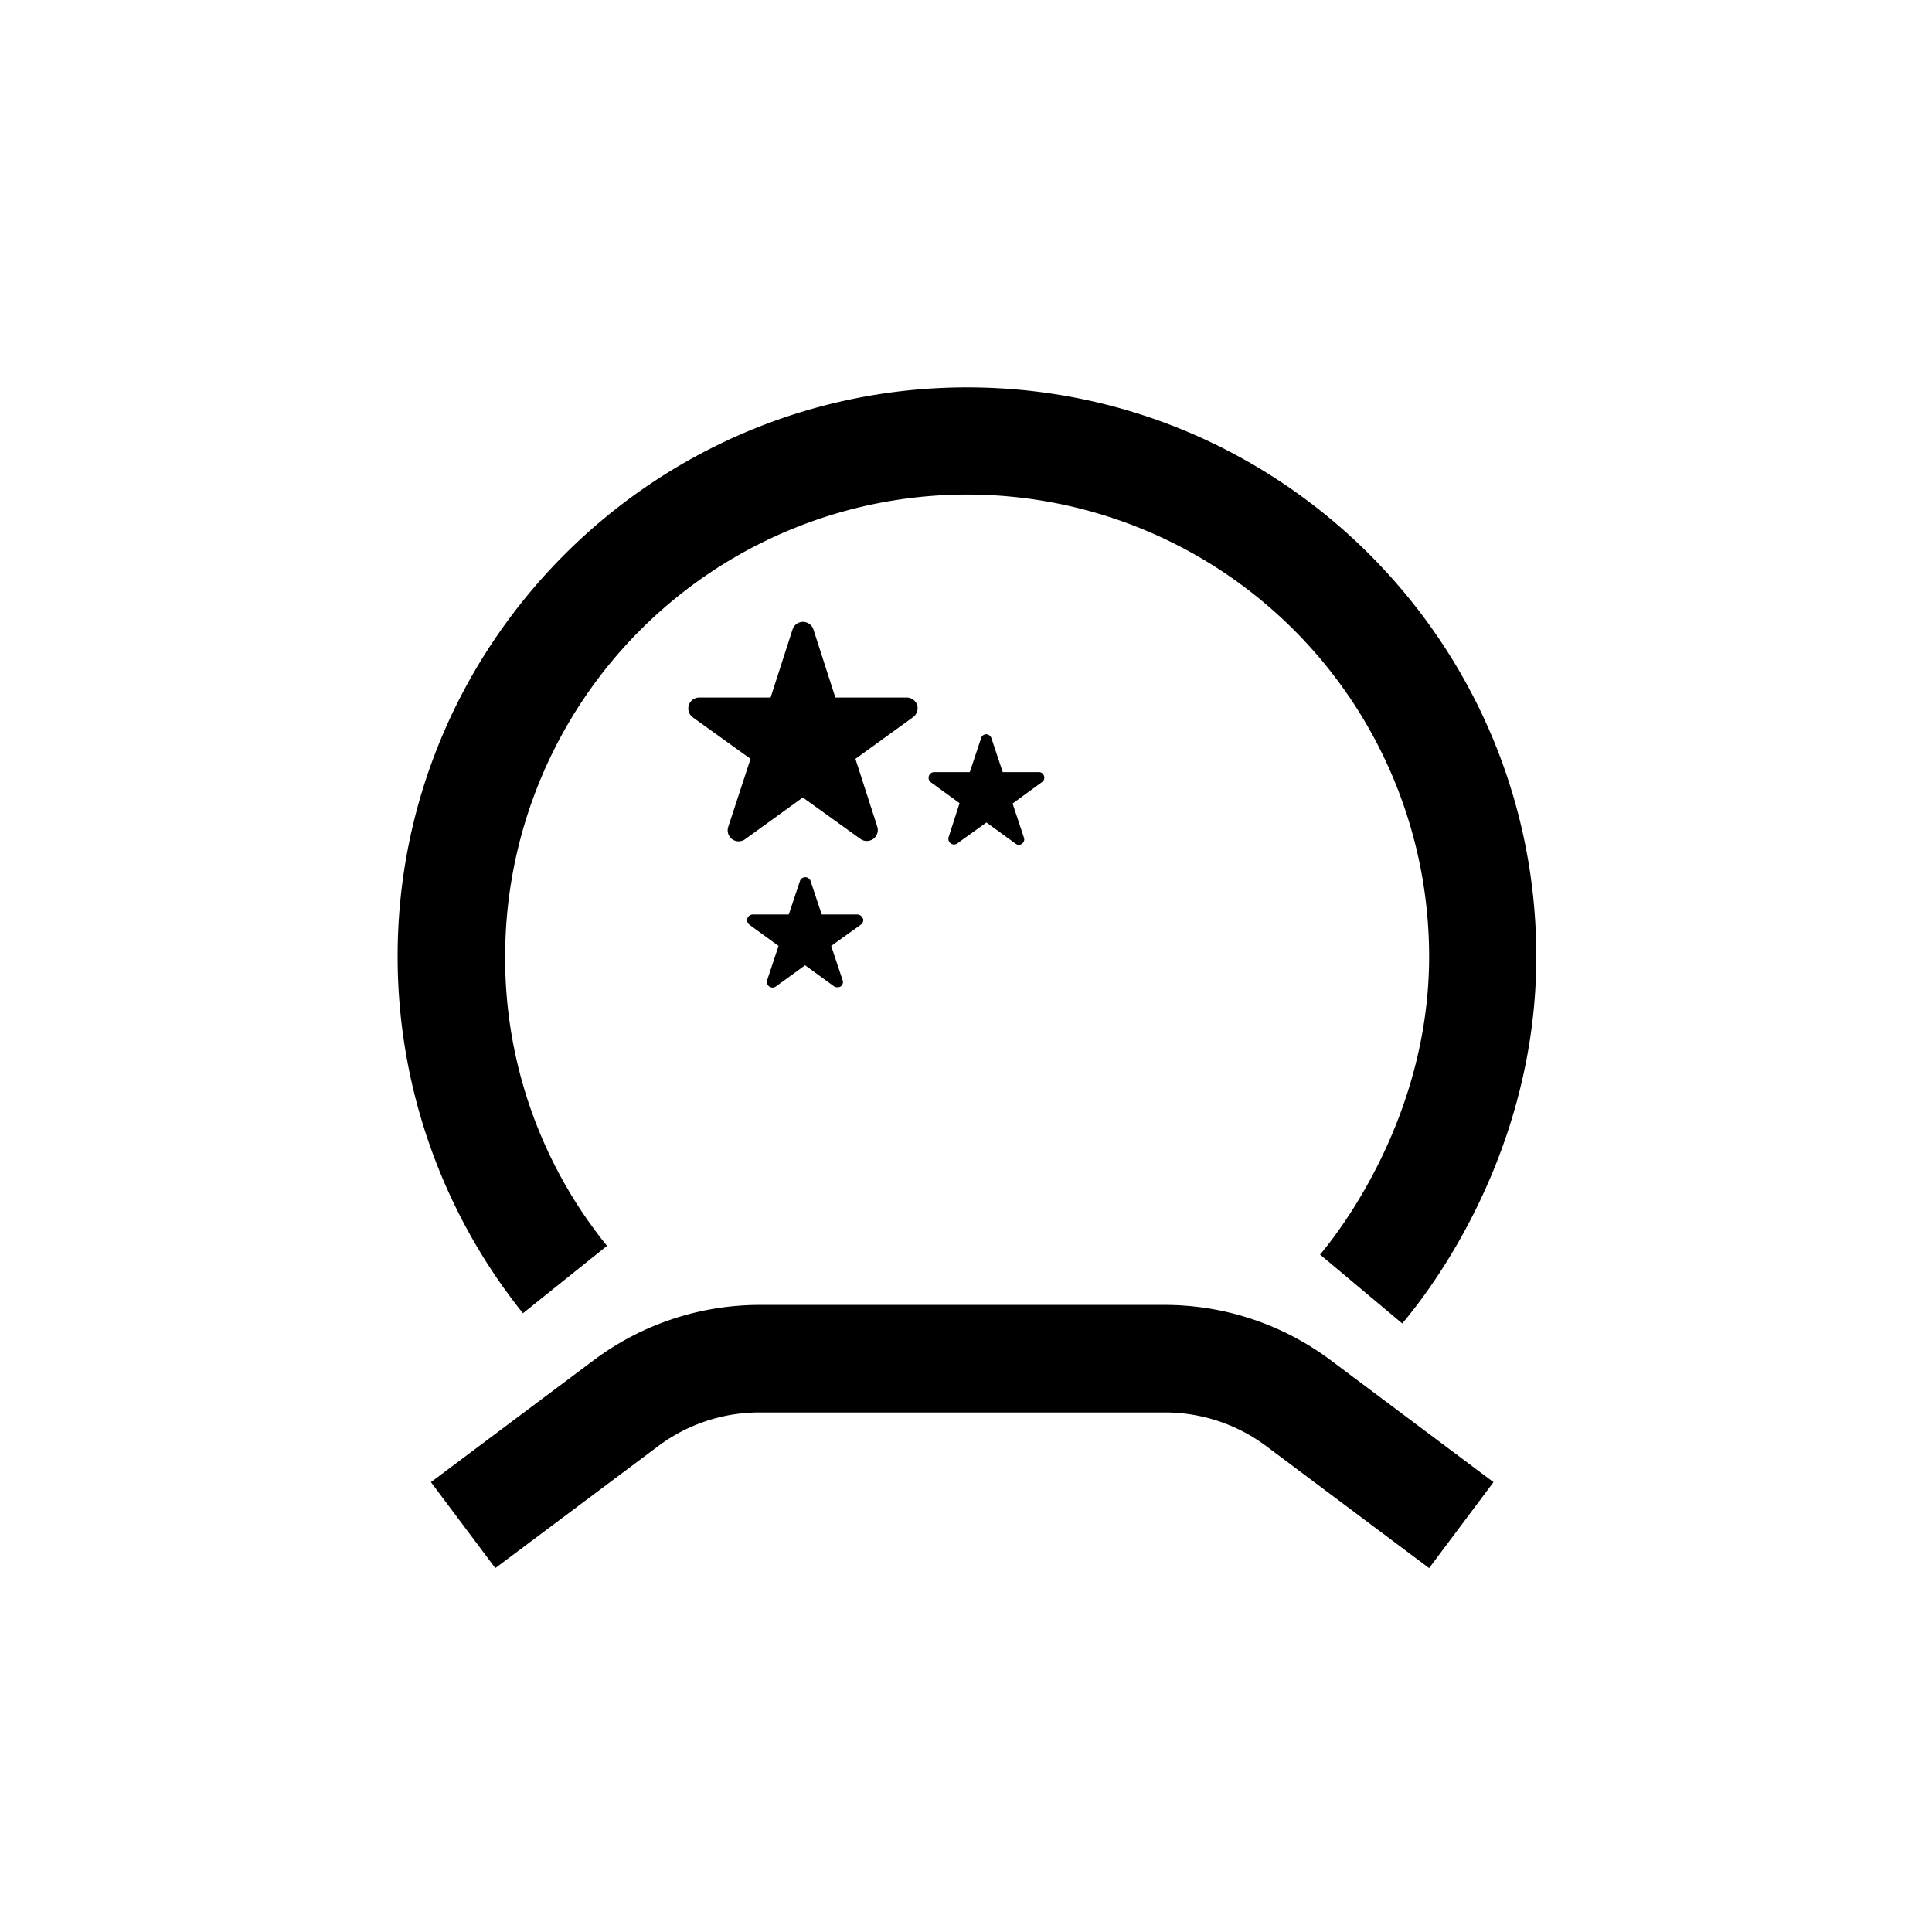 <svg xmlns="http://www.w3.org/2000/svg" viewBox="0 0 510.2 510.2"><path d="M307.8 344.6H200.4a73.2 73.2 0 0 0-43.6 14.6l-43 32.2 17 22.7 43-32.2a44.6 44.6 0 0 1 26.6-8.9h107.4a44.7 44.7 0 0 1 26.6 8.9l43 32.2 17-22.7-43-32.2a73.2 73.2 0 0 0-43.6-14.6z"></path><path d="M160.3 329a120.6 120.6 0 0 1-26.9-76.4 122 122 0 1 1 244 0c0 42.5-24 73-28.8 78.7l21.7 18.2c8.3-9.8 35.4-45.9 35.4-96.9 0-82.8-67.4-150.3-150.3-150.3S105 169.8 105 252.6a150.7 150.7 0 0 0 33.1 94.2z"></path><path d="M242.2 186.2a2.9 2.9 0 0 0-2.7-2h-18.9l-5.8-18a2.9 2.9 0 0 0-5.5 0l-5.8 18h-18.9a2.9 2.9 0 0 0-1.7 5.2l15.3 11-5.9 18a2.9 2.9 0 0 0 4.5 3.2l15.2-11 15.3 11a2.9 2.9 0 0 0 4.4-3.2l-5.8-18 15.2-11a2.9 2.9 0 0 0 1.1-3.2z"></path><path d="M275.7 204.9a1.4 1.4 0 0 0-1.4-1h-9.5l-3-9a1.5 1.5 0 0 0-1.3-1 1.4 1.4 0 0 0-1.4 1l-3 9h-9.5a1.5 1.5 0 0 0-.9 2.6l7.7 5.6-2.9 9a1.5 1.5 0 0 0 2.2 1.7l7.8-5.6 7.7 5.6a1.4 1.4 0 0 0 .8.3 1.4 1.4 0 0 0 .9-.3 1.4 1.4 0 0 0 .5-1.6l-3-9 7.8-5.7a1.4 1.4 0 0 0 .5-1.6z"></path><path d="M227.8 242.5a1.5 1.5 0 0 0-1.4-1H217l-3-9a1.5 1.5 0 0 0-2.7 0l-3 9h-9.5a1.5 1.5 0 0 0-.9 2.7l7.7 5.6-3 9a1.5 1.5 0 0 0 2.3 1.7l7.7-5.6 7.7 5.6a1.4 1.4 0 0 0 .9.2 1.4 1.4 0 0 0 .8-.2 1.4 1.4 0 0 0 .5-1.7l-3-9 7.8-5.6a1.5 1.5 0 0 0 .6-1.7z"></path></svg>